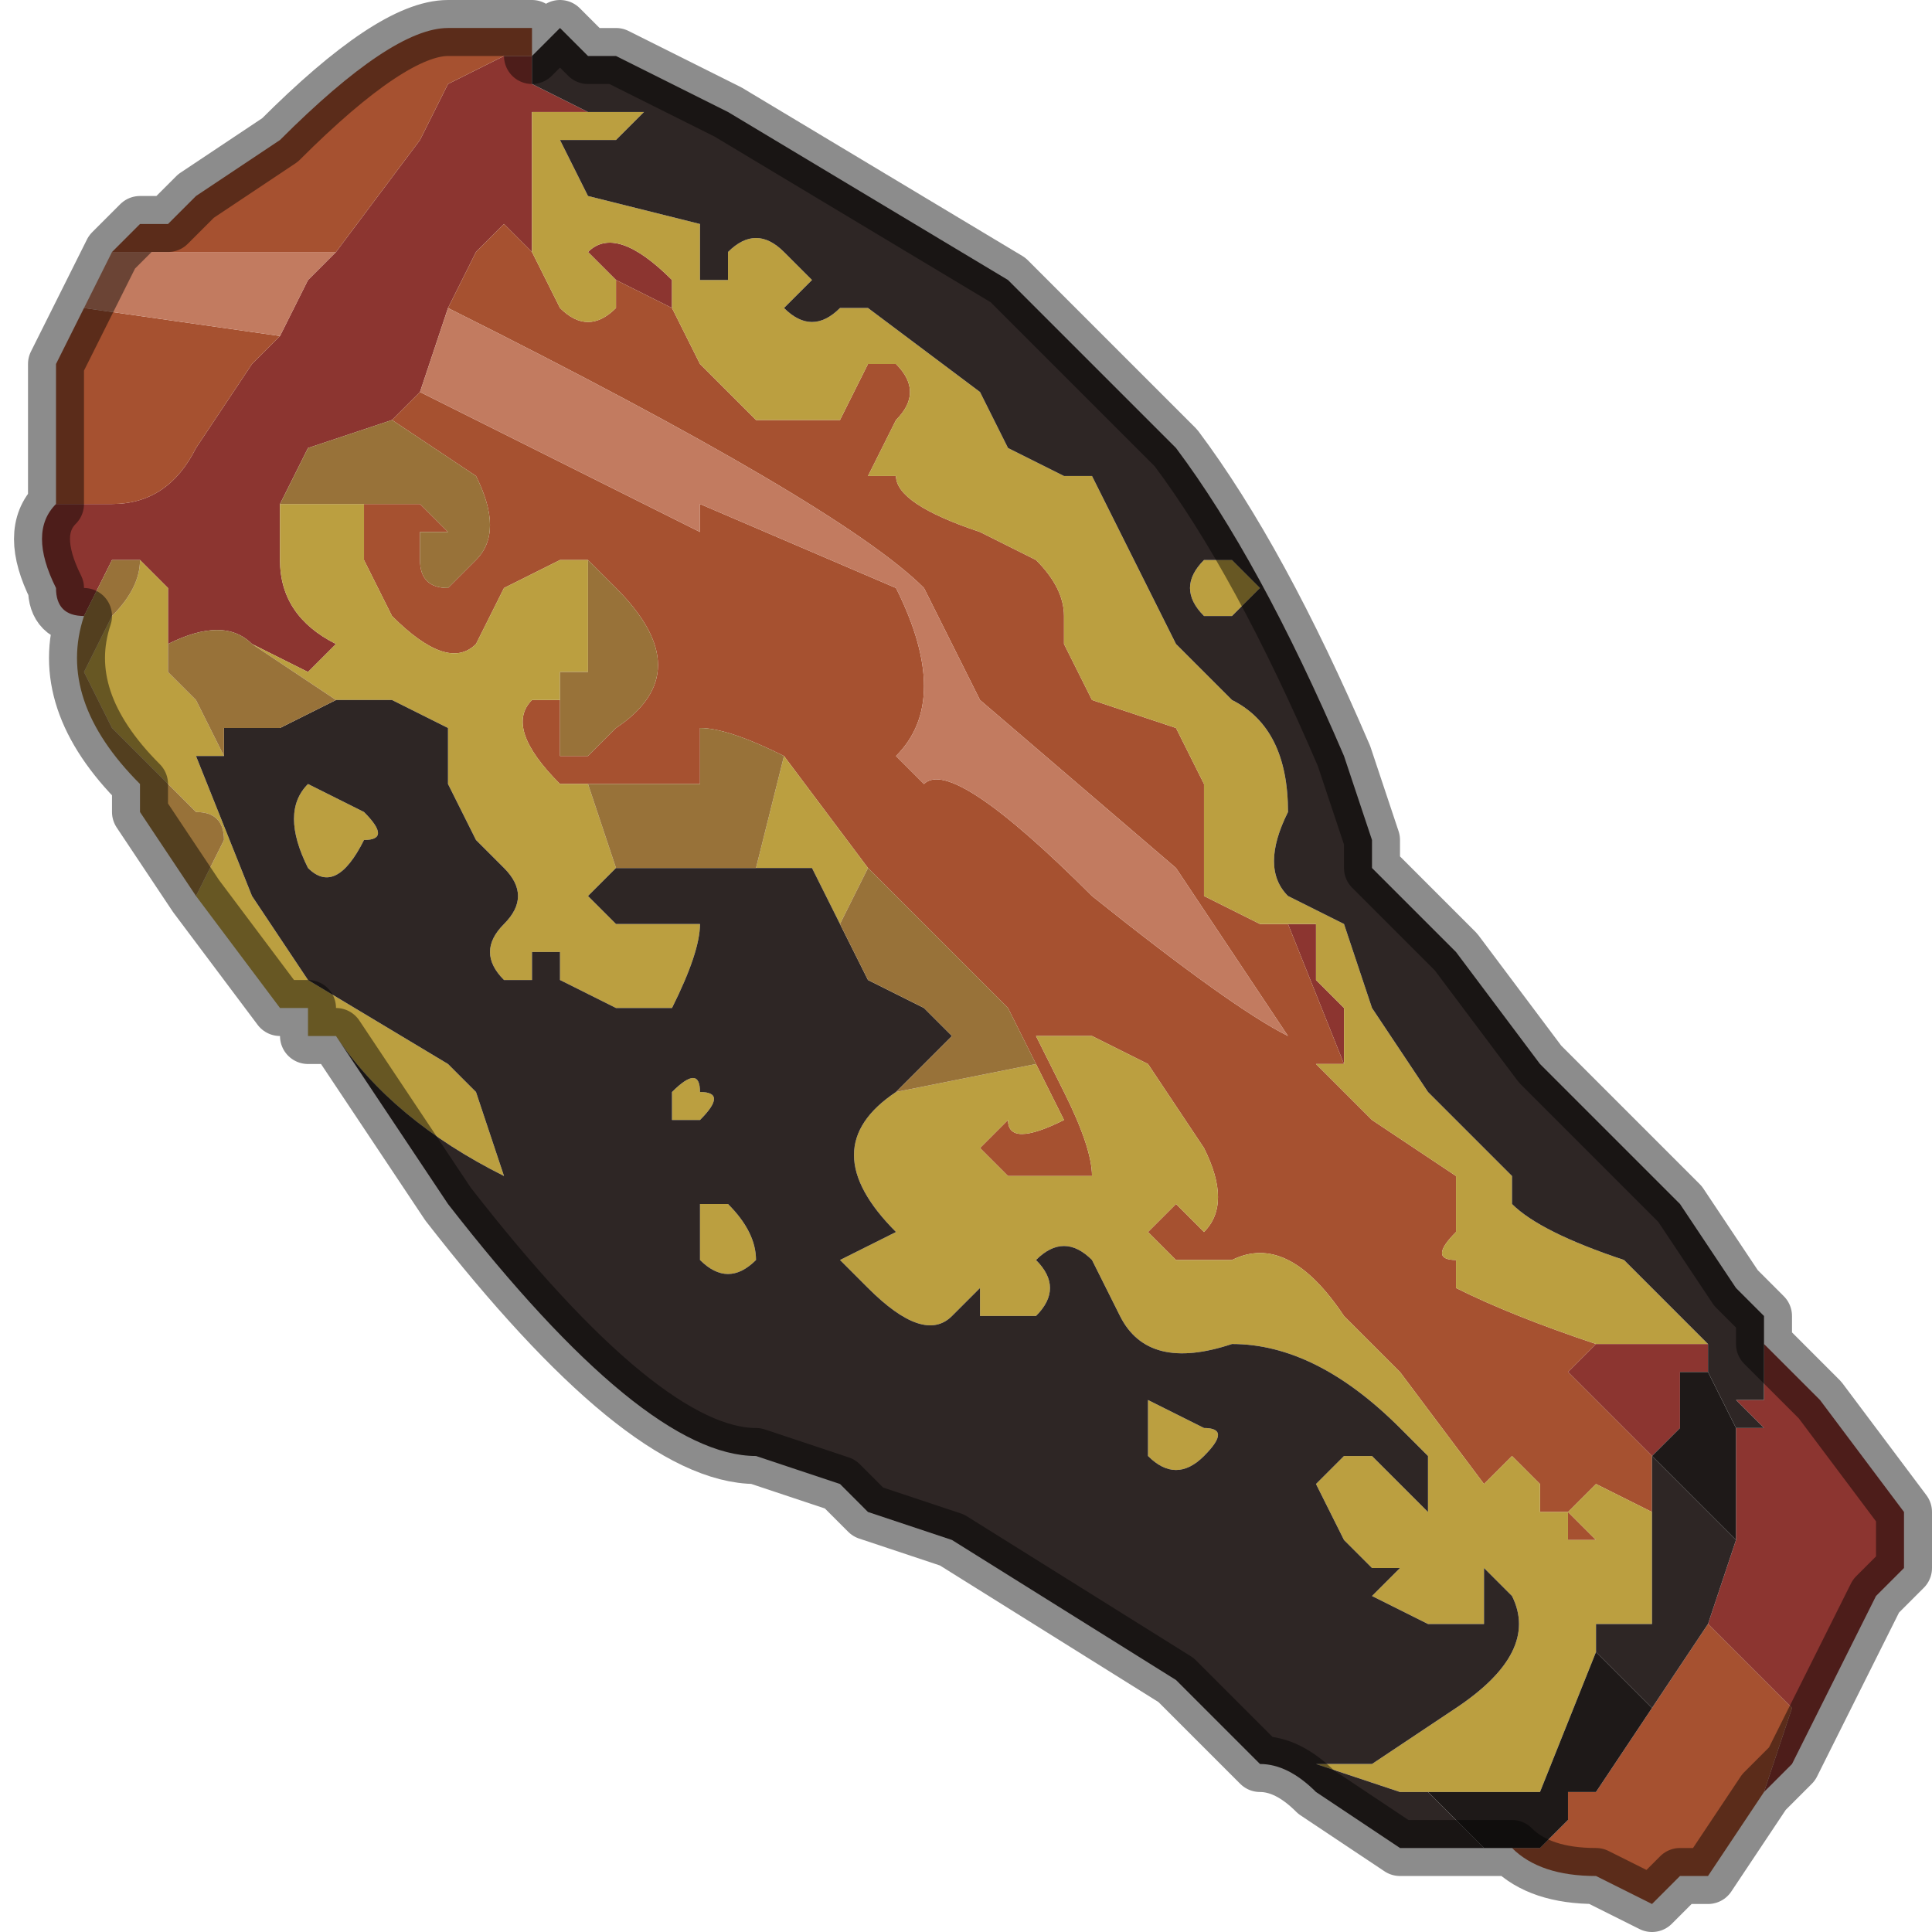 <?xml version="1.0" encoding="UTF-8" standalone="no"?>
<svg xmlns:xlink="http://www.w3.org/1999/xlink" height="3.45px" width="3.45px" xmlns="http://www.w3.org/2000/svg">
  <g transform="matrix(1.0, 0.0, 0.0, 1.0, 2.0, 1.9)">
    <path d="M-1.05 -1.8 L-1.05 -1.75 -0.95 -1.7 -1.0 -1.7 -1.05 -1.7 -1.05 -1.45 -1.1 -1.5 -1.15 -1.45 -1.2 -1.35 -1.25 -1.2 -1.3 -1.15 -1.3 -1.15 -1.45 -1.1 -1.5 -1.0 -1.5 -0.9 Q-1.5 -0.8 -1.4 -0.75 L-1.45 -0.7 -1.55 -0.75 Q-1.6 -0.8 -1.7 -0.75 L-1.7 -0.75 Q-1.7 -0.85 -1.7 -0.85 L-1.75 -0.9 -1.8 -0.9 -1.85 -0.8 Q-1.9 -0.8 -1.9 -0.85 -1.95 -0.95 -1.9 -1.0 L-1.9 -1.0 -1.8 -1.0 Q-1.7 -1.0 -1.65 -1.1 L-1.55 -1.25 -1.5 -1.3 -1.45 -1.4 -1.4 -1.45 -1.25 -1.65 -1.2 -1.75 -1.1 -1.8 -1.05 -1.8 M1.05 0.5 L1.05 0.55 1.0 0.55 1.0 0.65 0.95 0.7 0.85 0.6 0.8 0.55 0.85 0.5 1.05 0.5 M1.1 0.65 L1.15 0.65 1.1 0.6 1.15 0.6 1.15 0.5 1.25 0.6 1.4 0.8 1.4 0.9 1.35 0.95 1.3 1.05 1.2 1.25 1.15 1.3 1.2 1.15 1.05 1.0 1.1 0.85 1.1 0.65 M-0.8 -1.35 L-0.9 -1.4 -0.95 -1.45 Q-0.9 -1.5 -0.8 -1.4 L-0.8 -1.35 M0.4 0.0 L0.3 -0.25 0.35 -0.25 0.35 -0.15 0.4 -0.1 0.4 0.0" fill="#8c3530" fill-rule="evenodd" stroke="none"/>
    <path d="M-1.05 -1.8 L-1.05 -1.8 -1.1 -1.8 -1.2 -1.75 -1.25 -1.65 -1.4 -1.45 -1.6 -1.45 -1.8 -1.45 -1.75 -1.5 -1.7 -1.5 -1.65 -1.55 -1.5 -1.65 Q-1.3 -1.85 -1.2 -1.85 L-1.2 -1.85 -1.1 -1.85 -1.05 -1.85 -1.05 -1.8 M1.15 1.3 L1.05 1.45 1.0 1.45 0.95 1.5 0.85 1.45 Q0.75 1.45 0.7 1.4 L0.75 1.4 0.8 1.35 0.8 1.3 0.85 1.3 0.95 1.15 1.05 1.0 1.2 1.15 1.15 1.3 M-1.9 -1.0 L-1.9 -1.25 -1.85 -1.35 -1.5 -1.3 -1.5 -1.3 -1.55 -1.25 -1.65 -1.1 Q-1.7 -1.0 -1.8 -1.0 L-1.9 -1.0 M-0.8 -1.35 L-0.8 -1.35 -0.75 -1.25 -0.65 -1.15 -0.5 -1.15 -0.45 -1.25 -0.4 -1.25 -0.4 -1.25 Q-0.35 -1.2 -0.4 -1.15 L-0.4 -1.15 -0.45 -1.05 -0.4 -1.05 Q-0.4 -1.0 -0.25 -0.95 L-0.15 -0.9 Q-0.1 -0.85 -0.1 -0.8 L-0.1 -0.75 -0.05 -0.65 0.1 -0.6 0.15 -0.5 0.15 -0.35 0.1 -0.4 0.15 -0.35 0.15 -0.3 0.25 -0.25 0.3 -0.25 0.4 0.0 0.35 0.0 0.45 0.1 0.6 0.2 0.6 0.3 Q0.55 0.35 0.6 0.35 L0.6 0.4 Q0.7 0.45 0.85 0.5 L0.8 0.55 0.85 0.6 0.95 0.7 0.95 0.8 0.85 0.75 0.8 0.8 0.85 0.85 0.8 0.85 0.8 0.8 0.75 0.8 0.75 0.75 0.7 0.7 0.65 0.75 0.5 0.55 0.4 0.45 Q0.3 0.3 0.2 0.35 L0.1 0.35 0.05 0.3 0.1 0.25 Q0.15 0.3 0.15 0.3 0.2 0.25 0.15 0.15 L0.05 0.0 -0.05 -0.05 -0.15 -0.05 -0.1 0.05 Q-0.05 0.15 -0.05 0.2 L-0.2 0.2 -0.25 0.15 -0.2 0.1 Q-0.2 0.15 -0.1 0.1 L-0.15 0.0 -0.2 -0.1 -0.35 -0.25 -0.45 -0.35 -0.6 -0.55 Q-0.7 -0.6 -0.75 -0.6 L-0.75 -0.5 Q-0.8 -0.5 -0.9 -0.5 L-0.95 -0.5 -1.0 -0.5 Q-1.1 -0.6 -1.05 -0.65 L-1.0 -0.65 -1.0 -0.65 -1.0 -0.65 -1.0 -0.55 -0.95 -0.55 -0.9 -0.6 Q-0.75 -0.7 -0.9 -0.85 L-0.95 -0.9 -1.0 -0.9 -1.1 -0.85 -1.15 -0.75 Q-1.2 -0.7 -1.3 -0.8 L-1.35 -0.9 -1.35 -1.0 -1.3 -1.0 -1.25 -1.0 -1.2 -0.95 -1.2 -0.95 -1.25 -0.95 -1.25 -0.95 -1.25 -0.9 Q-1.25 -0.85 -1.2 -0.85 L-1.15 -0.9 Q-1.1 -0.95 -1.15 -1.05 L-1.3 -1.15 -1.25 -1.2 -0.75 -0.95 -0.75 -1.0 -0.4 -0.85 Q-0.3 -0.65 -0.4 -0.55 L-0.35 -0.5 Q-0.3 -0.55 -0.05 -0.3 0.2 -0.1 0.3 -0.05 L0.2 -0.2 0.1 -0.35 -0.25 -0.65 -0.3 -0.75 -0.35 -0.85 Q-0.5 -1.0 -1.2 -1.35 L-1.15 -1.45 -1.1 -1.5 -1.05 -1.45 -1.0 -1.35 Q-0.95 -1.3 -0.9 -1.35 L-0.9 -1.4 -0.8 -1.35" fill="#a65130" fill-rule="evenodd" stroke="none"/>
    <path d="M-0.95 -1.7 L-0.85 -1.7 -0.9 -1.65 -1.0 -1.65 -0.95 -1.55 -0.75 -1.5 -0.75 -1.4 -0.7 -1.4 -0.7 -1.45 Q-0.65 -1.5 -0.6 -1.45 L-0.55 -1.4 -0.6 -1.35 Q-0.55 -1.3 -0.5 -1.35 L-0.45 -1.35 -0.25 -1.2 -0.2 -1.1 -0.1 -1.05 -0.05 -1.05 0.05 -0.85 0.1 -0.75 0.15 -0.7 0.2 -0.65 Q0.3 -0.6 0.3 -0.45 0.25 -0.35 0.3 -0.3 L0.4 -0.25 0.45 -0.1 0.55 0.05 0.65 0.15 0.7 0.2 0.7 0.25 Q0.75 0.3 0.9 0.35 L1.05 0.5 0.85 0.5 Q0.7 0.45 0.6 0.4 L0.6 0.35 Q0.55 0.35 0.6 0.3 L0.6 0.2 0.45 0.1 0.35 0.0 0.4 0.0 0.4 -0.1 0.35 -0.15 0.35 -0.25 0.3 -0.25 0.25 -0.25 0.15 -0.3 0.15 -0.35 0.1 -0.4 0.15 -0.35 0.15 -0.5 0.1 -0.6 -0.05 -0.65 -0.1 -0.75 -0.1 -0.8 Q-0.1 -0.85 -0.15 -0.9 L-0.25 -0.95 Q-0.4 -1.0 -0.4 -1.05 L-0.45 -1.05 -0.4 -1.15 -0.4 -1.15 Q-0.35 -1.2 -0.4 -1.25 L-0.4 -1.25 -0.45 -1.25 -0.5 -1.15 -0.65 -1.15 -0.75 -1.25 -0.8 -1.35 -0.8 -1.35 -0.8 -1.4 Q-0.9 -1.5 -0.95 -1.45 L-0.9 -1.4 -0.9 -1.35 Q-0.95 -1.3 -1.0 -1.35 L-1.05 -1.45 -1.05 -1.7 -1.0 -1.7 -0.95 -1.7 M-1.4 -0.05 L-1.45 -0.05 -1.45 -0.1 -1.5 -0.1 -1.65 -0.3 -1.65 -0.3 -1.6 -0.4 Q-1.6 -0.45 -1.65 -0.45 L-1.7 -0.5 -1.8 -0.6 -1.85 -0.7 -1.8 -0.8 Q-1.75 -0.85 -1.75 -0.9 L-1.7 -0.85 Q-1.7 -0.85 -1.7 -0.75 L-1.7 -0.75 -1.7 -0.7 -1.7 -0.7 -1.65 -0.65 -1.6 -0.55 -1.65 -0.55 -1.55 -0.3 -1.45 -0.15 -1.2 0.0 -1.15 0.05 -1.1 0.2 Q-1.3 0.1 -1.4 -0.05 M0.2 -0.9 L0.25 -0.85 0.2 -0.8 0.15 -0.8 Q0.1 -0.85 0.15 -0.9 L0.2 -0.9 M-1.35 -1.0 L-1.35 -0.9 -1.3 -0.8 Q-1.2 -0.7 -1.15 -0.75 L-1.1 -0.85 -1.0 -0.9 -0.95 -0.9 -0.95 -0.7 -1.0 -0.7 -1.0 -0.65 -1.0 -0.65 -1.05 -0.65 Q-1.1 -0.6 -1.0 -0.5 L-0.95 -0.5 -0.9 -0.35 -0.9 -0.35 -0.95 -0.3 -0.9 -0.25 -0.85 -0.25 -0.8 -0.25 -0.75 -0.25 Q-0.75 -0.2 -0.8 -0.1 L-0.9 -0.1 -1.0 -0.15 -1.0 -0.2 -1.05 -0.2 -1.05 -0.15 -1.1 -0.15 -1.1 -0.15 Q-1.15 -0.2 -1.1 -0.25 -1.05 -0.3 -1.1 -0.35 L-1.15 -0.4 -1.2 -0.5 -1.2 -0.6 -1.3 -0.65 -1.4 -0.65 -1.4 -0.65 -1.55 -0.75 -1.45 -0.7 -1.4 -0.75 Q-1.5 -0.8 -1.5 -0.9 L-1.5 -1.0 -1.35 -1.0 M-0.6 -0.55 L-0.45 -0.35 -0.5 -0.25 -0.5 -0.25 -0.55 -0.35 -0.65 -0.35 -0.6 -0.55 M-0.15 0.0 L-0.1 0.1 Q-0.2 0.15 -0.2 0.1 L-0.25 0.15 -0.2 0.2 -0.05 0.2 Q-0.05 0.15 -0.1 0.05 L-0.15 -0.05 -0.05 -0.05 0.05 0.0 0.15 0.15 Q0.2 0.25 0.15 0.3 0.15 0.3 0.1 0.25 L0.05 0.3 0.1 0.35 0.2 0.35 Q0.3 0.3 0.4 0.45 L0.5 0.55 0.65 0.75 0.7 0.7 0.75 0.75 0.75 0.8 0.8 0.8 0.8 0.85 0.85 0.85 0.8 0.8 0.85 0.75 0.95 0.8 0.95 1.0 0.85 1.0 0.85 1.05 0.75 1.3 0.55 1.3 0.5 1.3 0.35 1.25 0.45 1.25 0.6 1.15 Q0.75 1.05 0.7 0.95 L0.65 0.9 0.65 1.0 0.55 1.0 0.45 0.95 0.5 0.9 0.45 0.9 0.4 0.85 0.35 0.75 0.4 0.7 0.45 0.7 0.5 0.75 0.55 0.8 0.55 0.7 0.5 0.65 Q0.35 0.5 0.2 0.5 0.05 0.55 0.0 0.45 L-0.05 0.35 Q-0.1 0.3 -0.15 0.35 -0.1 0.4 -0.15 0.45 L-0.15 0.45 -0.25 0.45 -0.25 0.4 -0.3 0.45 Q-0.35 0.5 -0.45 0.4 L-0.5 0.35 -0.4 0.3 -0.4 0.3 Q-0.55 0.15 -0.4 0.05 L-0.15 0.0 M0.05 0.6 L0.15 0.65 Q0.2 0.65 0.15 0.7 0.1 0.75 0.05 0.7 0.05 0.65 0.05 0.6 M-1.35 -0.45 Q-1.3 -0.4 -1.35 -0.4 -1.4 -0.3 -1.45 -0.35 -1.5 -0.45 -1.45 -0.5 L-1.35 -0.45 M-0.75 0.25 Q-0.7 0.25 -0.7 0.25 -0.65 0.3 -0.65 0.35 -0.7 0.4 -0.75 0.35 -0.75 0.3 -0.75 0.25 M-0.8 0.1 L-0.8 0.05 Q-0.75 0.0 -0.75 0.05 -0.7 0.05 -0.75 0.1 L-0.8 0.1" fill="#bb9f40" fill-rule="evenodd" stroke="none"/>
    <path d="M-1.05 -1.8 L-1.0 -1.85 -0.95 -1.8 -0.95 -1.8 -0.9 -1.8 -0.7 -1.7 -0.2 -1.4 0.05 -1.15 0.1 -1.1 Q0.25 -0.9 0.4 -0.55 L0.45 -0.4 0.45 -0.35 0.6 -0.2 0.75 0.0 1.0 0.25 1.1 0.4 1.15 0.45 1.15 0.5 1.15 0.6 1.1 0.6 1.15 0.65 1.1 0.65 1.05 0.55 1.05 0.5 0.9 0.35 Q0.75 0.3 0.7 0.25 L0.7 0.2 0.65 0.15 0.55 0.05 0.45 -0.1 0.4 -0.25 0.3 -0.3 Q0.25 -0.35 0.3 -0.45 0.3 -0.6 0.2 -0.65 L0.15 -0.7 0.1 -0.75 0.05 -0.85 -0.05 -1.05 -0.1 -1.05 -0.2 -1.1 -0.25 -1.2 -0.45 -1.35 -0.5 -1.35 Q-0.55 -1.3 -0.6 -1.35 L-0.55 -1.4 -0.6 -1.45 Q-0.65 -1.5 -0.7 -1.45 L-0.7 -1.4 -0.75 -1.4 -0.75 -1.5 -0.95 -1.55 -1.0 -1.65 -0.9 -1.65 -0.85 -1.7 -0.95 -1.7 -1.05 -1.75 -1.05 -1.8 -1.05 -1.8 M0.7 1.4 L0.65 1.4 0.6 1.4 0.55 1.4 0.5 1.4 0.35 1.3 Q0.3 1.25 0.25 1.25 L0.1 1.1 -0.3 0.85 -0.45 0.8 -0.5 0.75 -0.65 0.7 Q-0.85 0.7 -1.2 0.25 L-1.3 0.1 -1.4 -0.05 Q-1.3 0.1 -1.1 0.2 L-1.15 0.05 -1.2 0.0 -1.45 -0.15 -1.55 -0.3 -1.65 -0.55 -1.6 -0.55 -1.6 -0.6 -1.5 -0.6 -1.4 -0.65 -1.4 -0.65 -1.3 -0.65 -1.2 -0.6 -1.2 -0.5 -1.15 -0.4 -1.1 -0.35 Q-1.05 -0.3 -1.1 -0.25 -1.15 -0.2 -1.1 -0.15 L-1.1 -0.15 -1.05 -0.15 -1.05 -0.2 -1.0 -0.2 -1.0 -0.15 -0.9 -0.1 -0.8 -0.1 Q-0.75 -0.2 -0.75 -0.25 L-0.8 -0.25 -0.85 -0.25 -0.9 -0.25 -0.95 -0.3 -0.9 -0.35 -0.9 -0.35 -0.7 -0.35 -0.65 -0.35 -0.55 -0.35 -0.5 -0.25 -0.45 -0.15 -0.35 -0.1 -0.3 -0.05 Q-0.3 -0.05 -0.35 0.0 L-0.4 0.05 Q-0.55 0.15 -0.4 0.3 L-0.4 0.3 -0.5 0.35 -0.45 0.4 Q-0.35 0.5 -0.3 0.45 L-0.25 0.4 -0.25 0.45 -0.15 0.45 -0.15 0.45 Q-0.1 0.4 -0.15 0.35 -0.1 0.3 -0.05 0.35 L0.0 0.45 Q0.05 0.55 0.2 0.5 0.35 0.5 0.5 0.65 L0.55 0.7 0.55 0.8 0.5 0.75 0.45 0.7 0.4 0.7 0.35 0.75 0.4 0.85 0.45 0.9 0.5 0.9 0.45 0.95 0.55 1.0 0.65 1.0 0.65 0.9 0.7 0.95 Q0.75 1.05 0.6 1.15 L0.45 1.25 0.35 1.25 0.5 1.3 0.55 1.3 0.6 1.35 0.65 1.4 0.7 1.4 M0.2 -0.9 L0.15 -0.9 Q0.1 -0.85 0.15 -0.8 L0.2 -0.8 0.25 -0.85 0.2 -0.9 M0.95 0.8 L0.95 0.7 1.0 0.75 1.1 0.85 1.05 1.0 0.95 1.15 0.9 1.1 0.85 1.05 0.85 1.0 0.95 1.0 0.95 0.8 M0.05 0.6 Q0.05 0.65 0.05 0.7 0.1 0.75 0.15 0.7 0.2 0.65 0.15 0.65 L0.05 0.6 M-1.35 -0.45 L-1.45 -0.5 Q-1.5 -0.45 -1.45 -0.35 -1.4 -0.3 -1.35 -0.4 -1.3 -0.4 -1.35 -0.45 M-0.8 0.1 L-0.75 0.1 Q-0.7 0.05 -0.75 0.05 -0.75 0.0 -0.8 0.05 L-0.8 0.1 M-0.75 0.25 Q-0.75 0.3 -0.75 0.35 -0.7 0.4 -0.65 0.35 -0.65 0.3 -0.7 0.25 -0.7 0.25 -0.75 0.25" fill="#2e2625" fill-rule="evenodd" stroke="none"/>
    <path d="M-1.85 -1.35 L-1.8 -1.45 -1.6 -1.45 -1.4 -1.45 -1.45 -1.4 -1.5 -1.3 -1.5 -1.3 -1.85 -1.35 M-1.2 -1.35 Q-0.5 -1.0 -0.35 -0.85 L-0.3 -0.75 -0.25 -0.65 0.1 -0.35 0.2 -0.2 0.3 -0.05 Q0.2 -0.1 -0.05 -0.3 -0.3 -0.55 -0.35 -0.5 L-0.4 -0.55 Q-0.3 -0.65 -0.4 -0.85 L-0.75 -1.0 -0.75 -0.95 -1.25 -1.2 -1.2 -1.35" fill="#c27b60" fill-rule="evenodd" stroke="none"/>
    <path d="M-1.65 -0.3 L-1.75 -0.45 -1.75 -0.5 Q-1.9 -0.65 -1.85 -0.8 L-1.8 -0.9 -1.75 -0.9 Q-1.75 -0.85 -1.8 -0.8 L-1.85 -0.7 -1.8 -0.6 -1.7 -0.5 -1.65 -0.45 Q-1.6 -0.45 -1.6 -0.4 L-1.65 -0.3 -1.65 -0.3 M-1.3 -1.15 L-1.15 -1.05 Q-1.1 -0.95 -1.15 -0.9 L-1.2 -0.85 Q-1.25 -0.85 -1.25 -0.9 L-1.25 -0.95 -1.25 -0.95 -1.2 -0.95 -1.2 -0.95 -1.25 -1.0 -1.3 -1.0 -1.35 -1.0 -1.5 -1.0 -1.45 -1.1 -1.3 -1.15 -1.3 -1.15 M-0.95 -0.9 L-0.9 -0.85 Q-0.75 -0.7 -0.9 -0.6 L-0.95 -0.55 -1.0 -0.55 -1.0 -0.65 -1.0 -0.65 -1.0 -0.7 -0.95 -0.7 -0.95 -0.9 M-0.95 -0.5 L-0.9 -0.5 Q-0.8 -0.5 -0.75 -0.5 L-0.75 -0.6 Q-0.7 -0.6 -0.6 -0.55 L-0.65 -0.35 -0.7 -0.35 -0.9 -0.35 -0.95 -0.5 M-0.45 -0.35 L-0.35 -0.25 -0.2 -0.1 -0.15 0.0 -0.4 0.05 -0.35 0.0 Q-0.3 -0.05 -0.3 -0.05 L-0.35 -0.1 -0.45 -0.15 -0.5 -0.25 -0.5 -0.25 -0.45 -0.35 M-1.4 -0.65 L-1.5 -0.6 -1.6 -0.6 -1.6 -0.55 -1.65 -0.65 -1.7 -0.7 -1.7 -0.75 Q-1.6 -0.8 -1.55 -0.75 L-1.4 -0.65" fill="#987239" fill-rule="evenodd" stroke="none"/>
    <path d="M1.05 0.55 L1.1 0.65 1.1 0.85 1.0 0.75 0.95 0.7 1.0 0.65 1.0 0.55 1.05 0.55 M0.95 1.15 L0.85 1.3 0.8 1.3 0.8 1.35 0.75 1.4 0.7 1.4 0.65 1.4 0.6 1.35 0.55 1.3 0.75 1.3 0.85 1.05 0.9 1.1 0.95 1.15" fill="#1e1918" fill-rule="evenodd" stroke="none"/>
    <path d="M1.15 0.5 L1.15 0.45 1.1 0.4 1.0 0.25 0.75 0.0 0.6 -0.2 0.45 -0.35 0.45 -0.4 0.4 -0.55 Q0.25 -0.9 0.1 -1.1 L0.05 -1.15 -0.2 -1.4 -0.7 -1.7 -0.9 -1.8 -0.95 -1.8 -0.95 -1.8 -1.0 -1.85 -1.05 -1.8 -1.05 -1.85 -1.1 -1.85 -1.2 -1.85 -1.2 -1.85 Q-1.3 -1.85 -1.5 -1.65 L-1.65 -1.55 -1.7 -1.5 -1.75 -1.5 -1.8 -1.45 -1.85 -1.35 -1.9 -1.25 -1.9 -1.0 -1.9 -1.0 Q-1.95 -0.95 -1.9 -0.85 -1.9 -0.8 -1.85 -0.8 -1.9 -0.65 -1.75 -0.5 L-1.75 -0.45 -1.65 -0.3 -1.5 -0.1 -1.45 -0.1 -1.45 -0.05 -1.4 -0.05 -1.3 0.1 -1.2 0.25 Q-0.85 0.7 -0.65 0.7 L-0.5 0.75 -0.45 0.8 -0.3 0.85 0.1 1.1 0.25 1.25 Q0.3 1.25 0.35 1.3 L0.5 1.4 0.55 1.4 0.6 1.4 0.65 1.4 0.7 1.4 Q0.75 1.45 0.85 1.45 L0.95 1.5 1.0 1.45 1.05 1.45 1.15 1.3 1.2 1.25 1.3 1.05 1.35 0.95 1.4 0.9 1.4 0.8 1.25 0.6 1.15 0.5 Z" fill="none" stroke="#000000" stroke-linecap="round" stroke-linejoin="round" stroke-opacity="0.451" stroke-width="0.1"/>
  </g>
</svg>
